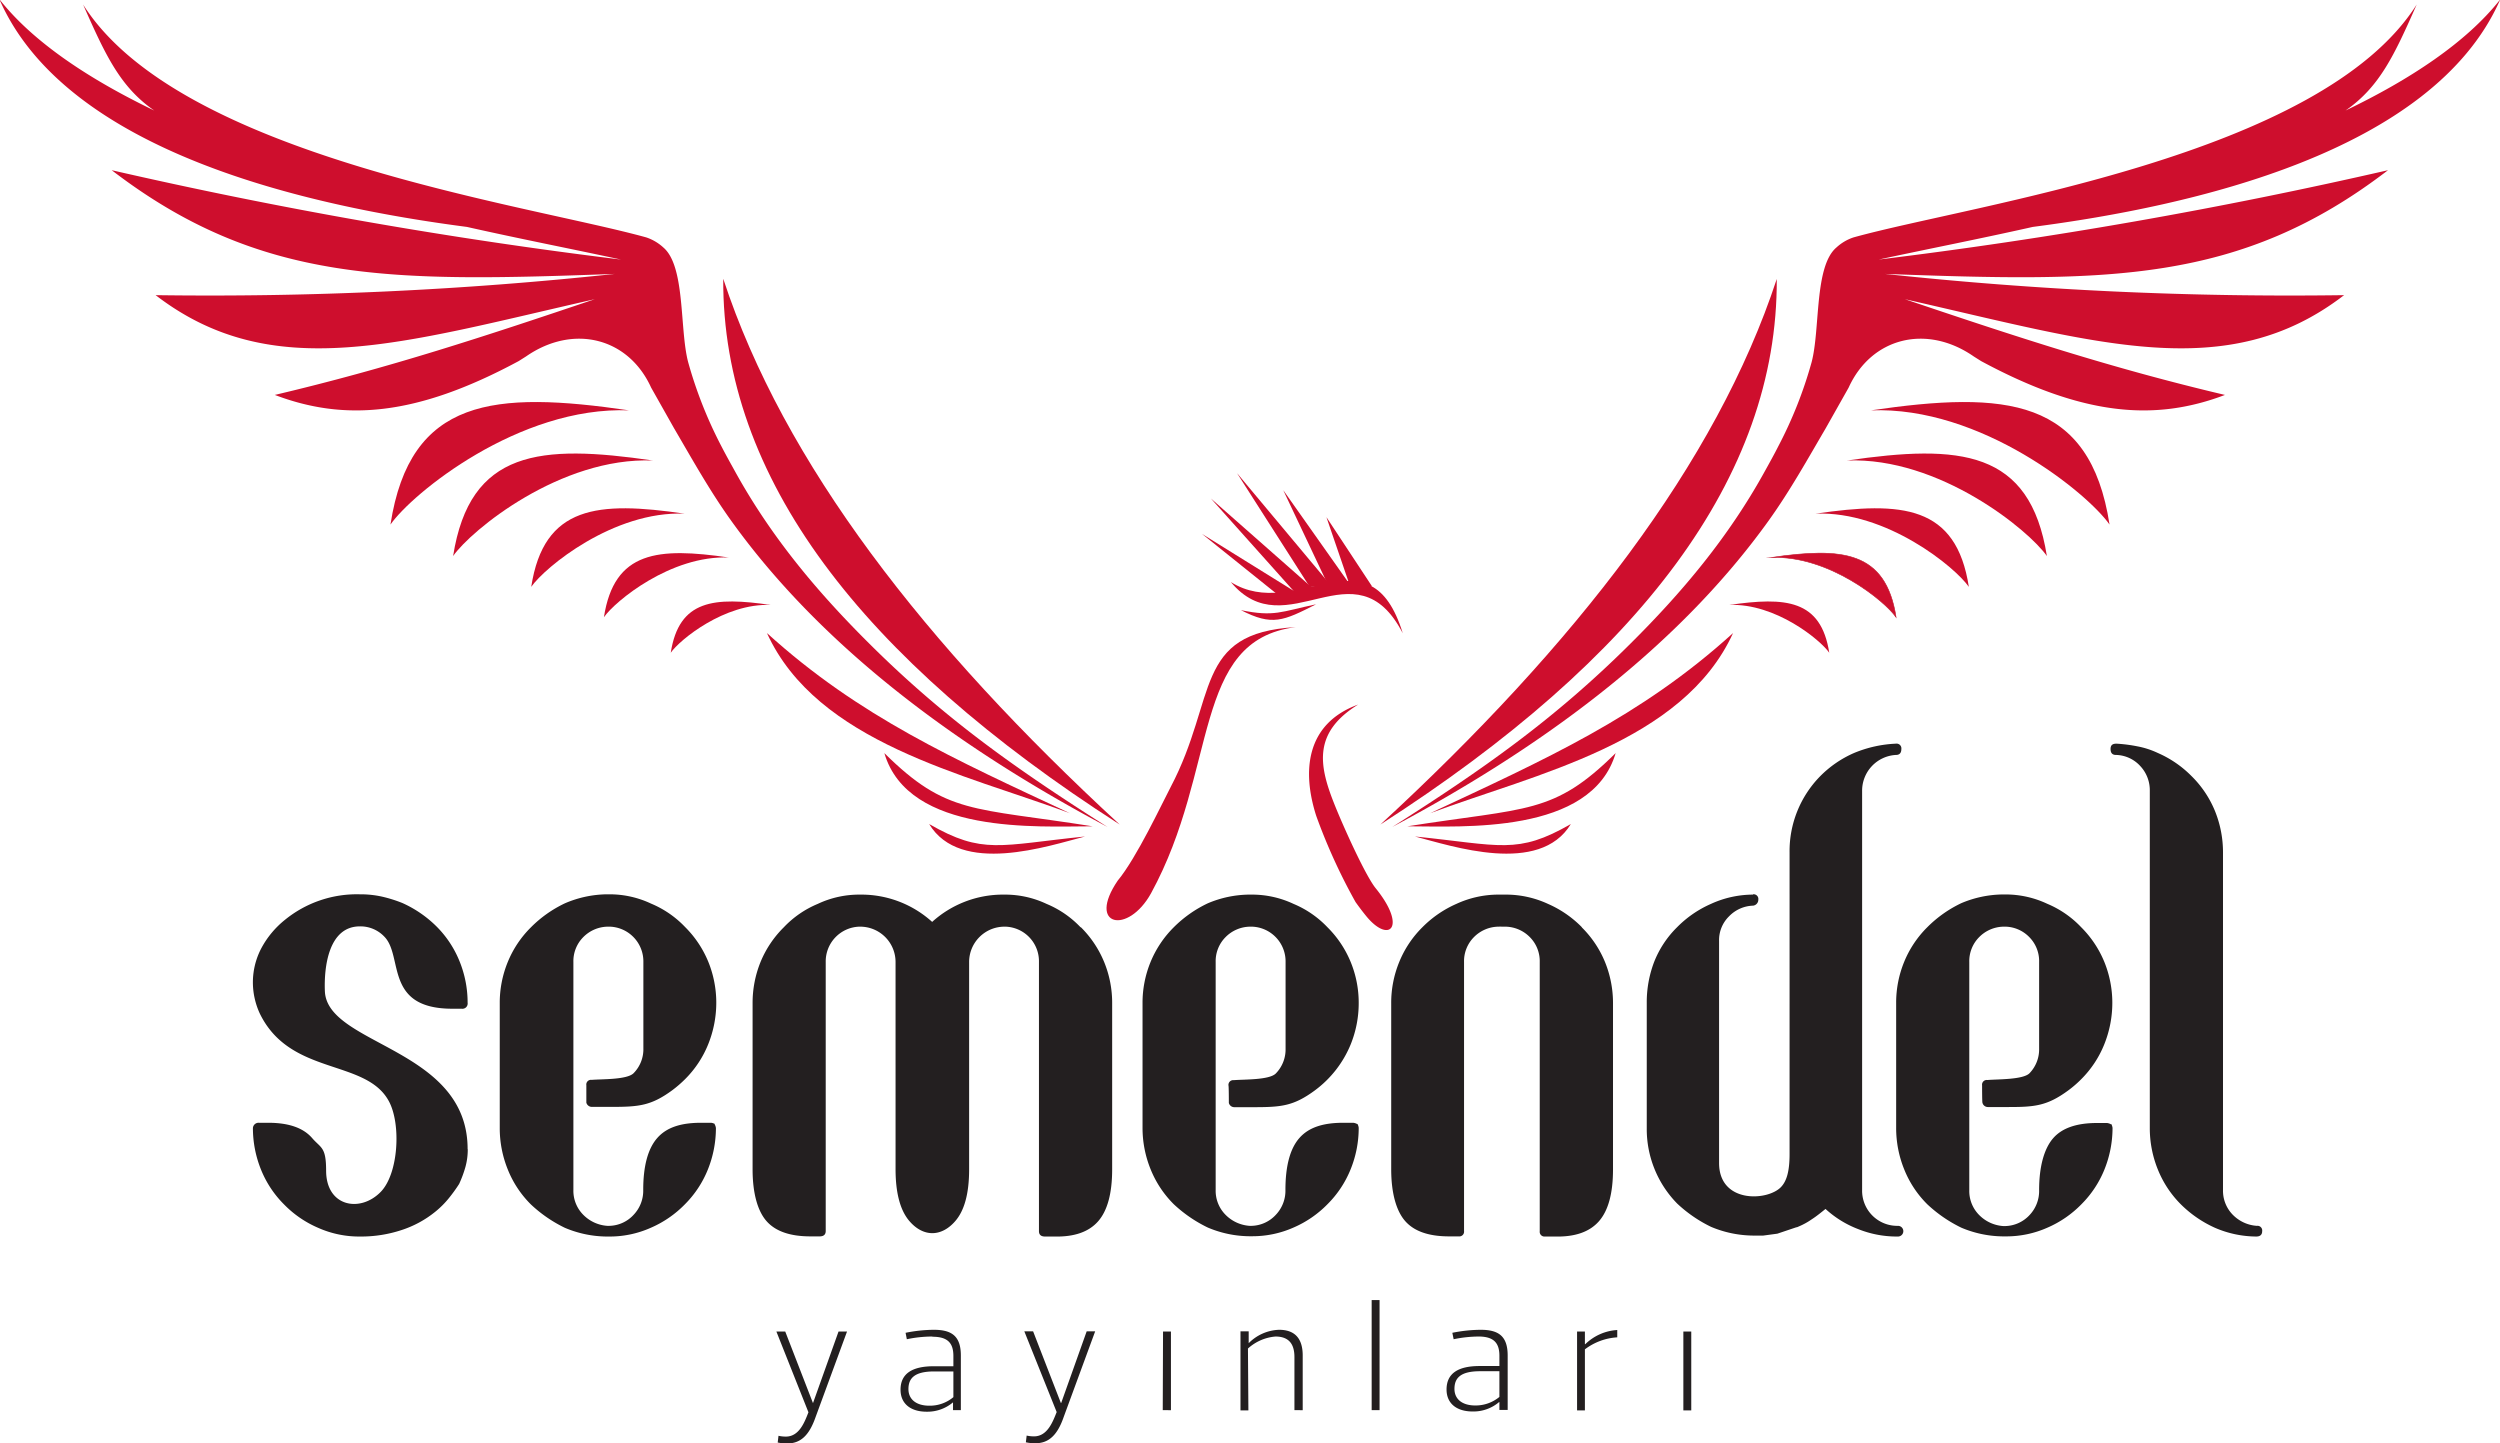 <svg id="Layer_1" data-name="Layer 1" xmlns="http://www.w3.org/2000/svg" xmlns:xlink="http://www.w3.org/1999/xlink" viewBox="0 0 341.52 197.19"><defs><style>.cls-1,.cls-5{fill:none;}.cls-2{clip-path:url(#clip-path);}.cls-3{fill:#ce0e2d;}.cls-3,.cls-4{fill-rule:evenodd;}.cls-4{fill:#231f20;}.cls-5{stroke:#c1162d;stroke-miterlimit:22.93;stroke-width:0.08px;}</style><clipPath id="clip-path" transform="translate(-239.04 -209.83)"><rect class="cls-1" x="212.94" y="5.96" width="390.6" height="585.89"/></clipPath></defs><title>semendel-logo</title><g class="cls-2"><g class="cls-2"><path class="cls-3" d="M407.18,289.34c8.9,5.61,19-7.57,23.49,7-6.49-12.53-15.9,2.11-23.49-7" transform="translate(-239.04 -209.83)"/><path class="cls-3" d="M408.56,293.18c4.28,2.2,5.77,1.49,10.27-.8-4.78,1-5.68,1.75-10.27.8" transform="translate(-239.04 -209.83)"/><path class="cls-3" d="M424.57,306.08c-6.07,3.76-5.41,8.13-3.32,13.41,1.22,3.1,4.31,9.94,5.71,11.67,4.36,5.37,1.84,7.64-1.28,3.82-.54-.66-1-1.28-1.46-1.92a79,79,0,0,1-5.37-11.77c-1.93-6-1.5-12.57,5.72-15.21" transform="translate(-239.04 -209.83)"/><path class="cls-3" d="M337.84,247.94C337.7,275,356.6,299.74,392,322.47c-26.69-24.59-45.9-49.4-54.15-74.53" transform="translate(-239.04 -209.83)"/><path class="cls-3" d="M292.38,281.49c2.91-4.2,17.53-16.2,32.61-15.6-18.44-2.69-29.93-1.76-32.61,15.6" transform="translate(-239.04 -209.83)"/><path class="cls-3" d="M300.94,285.79c2.44-3.51,14.67-13.55,27.29-13.05-15.42-2.25-25-1.47-27.29,13.05" transform="translate(-239.04 -209.83)"/><path class="cls-3" d="M311.61,290c1.87-2.69,11.25-10.39,20.94-10-11.84-1.73-19.22-1.13-20.94,10" transform="translate(-239.04 -209.83)"/><path class="cls-3" d="M321.54,294.15c1.52-2.2,9.17-8.48,17.06-8.16-9.65-1.41-15.66-.92-17.06,8.16" transform="translate(-239.04 -209.83)"/><path class="cls-3" d="M330.67,299c1.22-1.76,7.34-6.78,13.65-6.53-7.72-1.12-12.52-.73-13.65,6.53" transform="translate(-239.04 -209.83)"/><path class="cls-3" d="M343.81,296.31c6.84,15,27,19.25,41.4,24.62-15.74-7.37-28.76-13.15-41.4-24.62" transform="translate(-239.04 -209.83)"/><path class="cls-3" d="M388.29,322.71c-16.42-2.6-19.93-1.57-28.44-10,3.28,11.19,21.08,10,28.44,10" transform="translate(-239.04 -209.83)"/><path class="cls-3" d="M387.27,324.1c-11.72,1.19-13.94,2.53-21.3-1.7,4.28,7.07,16.26,3,21.3,1.7" transform="translate(-239.04 -209.83)"/><path class="cls-3" d="M239,209.83c9.21,20.84,42.23,28.19,63.83,31,7.37,1.66,14.58,3.06,21.05,4.46a681.45,681.45,0,0,1-69.58-12.21c20.32,15.59,38.41,15.27,68.72,14.17a519.14,519.14,0,0,1-62.72,2.9c16,12.31,33.64,6.52,60,.55-15.14,5.11-28.16,9.41-43.72,13.08,9.4,3.57,19.17,3,33.31-4.62l1-.63c6.46-4.49,14-2.58,17.1,4.25l3.13,5.55c2.51,4.29,4.88,8.55,7.78,12.6,13,18.13,32.24,31.67,51.43,41.87-12.32-7.82-22.15-14.71-32.49-25-7-6.95-13.42-14.52-18.46-23.7-.61-1.1-1.24-2.23-1.84-3.4a58.8,58.8,0,0,1-4.49-11.39c-1.19-4.49-.36-13.09-3.39-15.67a6.48,6.48,0,0,0-2.34-1.38c-16.38-4.55-63.76-11-76.93-31.81,3.06,6.92,5.06,11.25,9.72,14.48-8.82-4.25-16.46-9.28-21.08-15.11" transform="translate(-239.04 -209.83)"/><path class="cls-3" d="M391.73,330.13c2.58-3.1,6.08-10.6,7.22-12.76,6.46-12.26,3.06-21.08,17.1-21.87-14.27,1.8-10.48,19.37-19.77,36.36-3.15,5.7-8.81,4.52-4.55-1.73" transform="translate(-239.04 -209.83)"/><path class="cls-4" d="M528.18,311.42a20.9,20.9,0,0,1,2.86.37,11.49,11.49,0,0,1,2.77.9,14.75,14.75,0,0,1,4.63,3.18,14.23,14.23,0,0,1,3.19,4.77,15.07,15.07,0,0,1,1.09,5.68v46.07a4.68,4.68,0,0,0,1.31,3.36,5.07,5.07,0,0,0,3.32,1.54.64.64,0,0,1,.72.73c0,.48-.27.73-.81.73a14.38,14.38,0,0,1-5.63-1.19,15.77,15.77,0,0,1-4.64-3.18,14.22,14.22,0,0,1-3.18-4.81,15,15,0,0,1-1.09-5.63V317.87a4.82,4.82,0,0,0-1.32-3.41,4.63,4.63,0,0,0-3.31-1.5c-.49,0-.73-.27-.73-.81s.27-.73.82-.73m-.76,52a1.47,1.47,0,0,0-.55-.18h-1.36c-2.79,0-4.79.69-6,2.09s-1.91,3.82-1.91,7.09a4.77,4.77,0,0,1-1.31,3.4,4.65,4.65,0,0,1-3.32,1.5h-.27a5.1,5.1,0,0,1-3.32-1.54,4.65,4.65,0,0,1-1.32-3.36V341.24a4.65,4.65,0,0,1,1.32-3.36,4.79,4.79,0,0,1,3.32-1.46h.36a4.7,4.7,0,0,1,3.23,1.46,4.64,4.64,0,0,1,1.31,3.36v11.84a4.68,4.68,0,0,1-1.31,3.36c-.87.9-4.42.81-5.75.93a.64.64,0,0,0-.73.73c0,.06,0,2.34.05,2.38a.76.76,0,0,0,.77.58l2.78,0c3.59,0,5.3-.15,8.21-2.3a15,15,0,0,0,1.71-1.48,14.22,14.22,0,0,0,3.18-4.81,15.21,15.21,0,0,0,1.09-5.64,14.88,14.88,0,0,0-1.09-5.59,14.41,14.41,0,0,0-3.18-4.76,13.63,13.63,0,0,0-4.63-3.19,13.33,13.33,0,0,0-5.64-1.27h-.45a14.92,14.92,0,0,0-5.64,1.19,16.58,16.58,0,0,0-4.63,3.27,14.26,14.26,0,0,0-3.18,4.76,14.69,14.69,0,0,0-1.09,5.59v17.09a15,15,0,0,0,1.09,5.63,14.07,14.07,0,0,0,3.18,4.81,18.76,18.76,0,0,0,4.63,3.18,14.92,14.92,0,0,0,5.64,1.19H513a13.83,13.83,0,0,0,5.73-1.19,14.53,14.53,0,0,0,4.63-3.18,14.22,14.22,0,0,0,3.18-4.81,15.2,15.2,0,0,0,1.09-5.63,1.41,1.41,0,0,0-.18-.55M478.52,332a.64.64,0,0,1,.72.73.81.81,0,0,1-.72.82,4.76,4.76,0,0,0-3.27,1.45,4.54,4.54,0,0,0-1.37,3.37v30.34c0,5.51,6.58,5.22,8.45,3.29.84-.87,1.18-2.31,1.18-4.53V326.32a14.6,14.6,0,0,1,4.18-10.45,14.79,14.79,0,0,1,4.64-3.18,16.72,16.72,0,0,1,5.72-1.27.65.65,0,0,1,.73.73c0,.54-.25.81-.73.81a4.89,4.89,0,0,0-4.63,4.91v54.52a4.8,4.8,0,0,0,4.9,4.9.73.73,0,0,1,0,1.46h-.27a14.14,14.14,0,0,1-5.13-1,14,14,0,0,1-4.5-2.77c-.61.49-1.23,1-1.87,1.41a9.63,9.63,0,0,1-1.82,1,1.45,1.45,0,0,1-.22.09h-.06l-2.61.88-1.93.26-1.15,0a.93.93,0,0,1-.24,0,15.13,15.13,0,0,1-5.73-1.19,18.57,18.57,0,0,1-4.63-3.18A14.54,14.54,0,0,1,464,363.94V346.85a15.45,15.45,0,0,1,1-5.59,13.71,13.71,0,0,1,3.14-4.76,14.89,14.89,0,0,1,4.63-3.19,13.9,13.9,0,0,1,5.73-1.27m-23.39,4.46a14.29,14.29,0,0,1,3.19,4.76,14.88,14.88,0,0,1,1.09,5.59v22.72q0,4.9-1.92,7.09t-6,2.09h-1.37a.65.65,0,0,1-.72-.73V341.24a4.65,4.65,0,0,0-1.32-3.36,4.79,4.79,0,0,0-3.31-1.46h-.1l-.44,0a3.25,3.25,0,0,0-.44,0h-.09a4.8,4.8,0,0,0-3.32,1.46,4.66,4.66,0,0,0-1.32,3.36V378a.65.65,0,0,1-.73.73H437c-2.79,0-4.78-.7-6-2.09s-1.91-3.82-1.91-7.09V346.85a14.69,14.69,0,0,1,1.09-5.59,14.23,14.23,0,0,1,3.17-4.76,15.05,15.05,0,0,1,4.64-3.19,13.74,13.74,0,0,1,5.64-1.27h1.25a13.7,13.7,0,0,1,5.63,1.27,14.78,14.78,0,0,1,4.63,3.19m-68.44,0a14.41,14.41,0,0,1,3.18,4.76,14.69,14.69,0,0,1,1.09,5.59v22.72q0,4.9-1.91,7.09t-6,2.09h-1.27c-.54,0-.82-.25-.82-.73V341.24a4.73,4.73,0,0,0-4.54-4.82h-.18a4.83,4.83,0,0,0-4.82,4.82v28.33c0,3.27-.63,5.63-1.91,7.09-1.89,2.17-4.35,2.17-6.23,0q-1.9-2.19-1.91-7.09V341.24a4.83,4.83,0,0,0-4.81-4.82h-.19a4.75,4.75,0,0,0-4.54,4.82V378c0,.48-.28.73-.82.73h-1.27c-2.79,0-4.78-.7-6-2.09s-1.9-3.82-1.9-7.09V346.85a14.87,14.87,0,0,1,1.08-5.59,14.29,14.29,0,0,1,3.19-4.76,13.53,13.53,0,0,1,4.63-3.19,13.28,13.28,0,0,1,5.63-1.27h.37a14.4,14.4,0,0,1,9.63,3.73l0,0,0,0a14.4,14.4,0,0,1,9.64-3.73h.36a13.25,13.25,0,0,1,5.63,1.27,13.57,13.57,0,0,1,4.64,3.19m-50,26.89a1.31,1.31,0,0,1,.19.55,15.2,15.2,0,0,1-1.09,5.63,14.22,14.22,0,0,1-3.18,4.81,14.57,14.57,0,0,1-4.64,3.18,13.75,13.75,0,0,1-5.72,1.19h-.36a14.92,14.92,0,0,1-5.64-1.19,18.57,18.57,0,0,1-4.63-3.18,14.07,14.07,0,0,1-3.18-4.81,15,15,0,0,1-1.09-5.63V346.85a14.69,14.69,0,0,1,1.09-5.59,14.26,14.26,0,0,1,3.18-4.76,16.44,16.44,0,0,1,4.63-3.27A14.92,14.92,0,0,1,321.9,332h.45a13.28,13.28,0,0,1,5.63,1.27,13.66,13.66,0,0,1,4.64,3.19,14.41,14.41,0,0,1,3.18,4.76,14.88,14.88,0,0,1,1.09,5.59,15.21,15.21,0,0,1-1.09,5.64,14.22,14.22,0,0,1-3.18,4.81,15.91,15.91,0,0,1-1.71,1.48c-2.91,2.15-4.62,2.29-8.21,2.3l-2.78,0a.78.78,0,0,1-.78-.58s0-2.32,0-2.38a.64.64,0,0,1,.73-.73c1.32-.12,4.87,0,5.74-.93a4.65,4.65,0,0,0,1.32-3.36V341.24a4.75,4.75,0,0,0-4.54-4.82H322a4.79,4.79,0,0,0-3.31,1.46,4.65,4.65,0,0,0-1.32,3.36v31.15a4.65,4.65,0,0,0,1.32,3.36,5.09,5.09,0,0,0,3.31,1.54h.28a4.63,4.63,0,0,0,3.31-1.5,4.77,4.77,0,0,0,1.32-3.4c0-3.27.64-5.64,1.91-7.09s3.21-2.09,6-2.09h1.36a1.38,1.38,0,0,1,.54.18m-33.78,3.45a9,9,0,0,1-.32,2.41,15.69,15.69,0,0,1-.86,2.32,21.34,21.34,0,0,1-1.41,1.95,12.4,12.4,0,0,1-1.77,1.78,14.32,14.32,0,0,1-4.73,2.58,17.56,17.56,0,0,1-5.54.87h-.09a13.75,13.75,0,0,1-5.72-1.19,14.46,14.46,0,0,1-4.64-3.18,14.22,14.22,0,0,1-3.18-4.81,15.16,15.16,0,0,1-1.09-5.63.77.77,0,0,1,.82-.73h1.27c2.79,0,4.79.69,6,2.09s1.91,1.18,1.91,4.45c0,4.93,4.66,5.79,7.47,2.89,2.43-2.51,2.78-9.26,1.11-12.36-3.14-5.87-13.53-3.41-17.67-12.06a10.27,10.27,0,0,1-.68-2.05,10,10,0,0,1,.95-6.86,12.54,12.54,0,0,1,3.18-3.81A15.56,15.56,0,0,1,288.2,332h.09a13.47,13.47,0,0,1,2.95.32,18.5,18.5,0,0,1,2.77.87,15.77,15.77,0,0,1,4.64,3.18,14.22,14.22,0,0,1,3.18,4.81,15,15,0,0,1,1.09,5.63.72.72,0,0,1-.82.82h-1.27c-9.33,0-6.67-7.15-9.27-9.83a4.5,4.5,0,0,0-3.36-1.42c-4.3,0-4.91,5.61-4.78,8.84.28,7.44,19.5,7.73,19.5,21.58m121.55-3.45a1.41,1.41,0,0,1,.18.55,15,15,0,0,1-1.09,5.63,14.22,14.22,0,0,1-3.18,4.81,14.53,14.53,0,0,1-4.63,3.18,13.83,13.83,0,0,1-5.73,1.19h-.36a14.84,14.84,0,0,1-5.63-1.19,18.62,18.62,0,0,1-4.64-3.18,14.22,14.22,0,0,1-3.18-4.81,15,15,0,0,1-1.09-5.63V346.85a14.69,14.69,0,0,1,1.09-5.59,14.41,14.41,0,0,1,3.18-4.76,16.63,16.63,0,0,1,4.64-3.27,14.84,14.84,0,0,1,5.63-1.19h.45a13.33,13.33,0,0,1,5.64,1.27,13.63,13.63,0,0,1,4.63,3.19,14.41,14.41,0,0,1,3.18,4.76,14.69,14.69,0,0,1,1.09,5.59,15,15,0,0,1-1.09,5.64,14.76,14.76,0,0,1-4.89,6.29c-2.91,2.15-4.61,2.29-8.21,2.3l-2.78,0a.77.77,0,0,1-.77-.58s0-2.32-.05-2.38a.65.65,0,0,1,.73-.73c1.33-.12,4.88,0,5.75-.93a4.69,4.69,0,0,0,1.32-3.36V341.24a4.75,4.75,0,0,0-4.55-4.82h-.36a4.79,4.79,0,0,0-3.32,1.46,4.65,4.65,0,0,0-1.32,3.36v31.15a4.65,4.65,0,0,0,1.32,3.36,5.1,5.1,0,0,0,3.32,1.54H410a4.65,4.65,0,0,0,3.32-1.5,4.77,4.77,0,0,0,1.32-3.4c0-3.27.63-5.64,1.9-7.09s3.22-2.09,6-2.09h1.36a1.37,1.37,0,0,1,.55.18" transform="translate(-239.04 -209.83)"/><path class="cls-4" d="M349.48,402.76c-.53,1.35-1.26,3.32-3.09,3.32a4.43,4.43,0,0,1-1-.11l-.11.92a5.69,5.69,0,0,0,1.29.13c1.81,0,3-1.07,3.88-3.59l4.3-11.7h-1.16l-3.49,9.78h0l-3.79-9.78h-1.21Zm19.8-2.07a5,5,0,0,1-3.28,1.17c-1.89,0-2.86-.95-2.86-2.26,0-1.47.8-2.42,3.51-2.42h2.63Zm-2.84-8.25c2.11,0,2.84.91,2.84,2.63v1.4h-2.69c-2.93,0-4.53,1-4.53,3.21,0,1.92,1.4,3,3.56,3a5.4,5.4,0,0,0,3.61-1.28h0v1.07h1.07V395c0-2.69-1.29-3.51-3.7-3.51a20.22,20.22,0,0,0-3.85.41l.17.88a17.08,17.08,0,0,1,3.47-.37m17,10.32c-.54,1.35-1.27,3.32-3.1,3.32a4.43,4.43,0,0,1-1-.11l-.11.92a5.78,5.78,0,0,0,1.3.13c1.8,0,3-1.07,3.87-3.59l4.3-11.7h-1.16l-3.48,9.78h-.05l-3.79-9.78h-1.2Zm14.49-.26H399V391.73h-1.08Zm11.64-8.42a6.38,6.38,0,0,1,3.76-1.64c2,0,2.59,1.23,2.59,2.8v7.26H417V395c0-2.32-1.07-3.51-3.23-3.51a6.13,6.13,0,0,0-4.15,1.83h0v-1.62H408.5V402.5h1.08Zm16.9,8.42h1.08V387.43h-1.08Zm17.45-1.81a5.09,5.09,0,0,1-3.28,1.17c-1.9,0-2.86-.95-2.86-2.26,0-1.47.79-2.42,3.51-2.42h2.63Zm-2.84-8.25c2.1,0,2.84.91,2.84,2.63v1.4h-2.7c-2.93,0-4.52,1-4.52,3.21,0,1.92,1.4,3,3.56,3a5.4,5.4,0,0,0,3.61-1.28h.05v1.07H445V395c0-2.69-1.29-3.51-3.7-3.51a20.32,20.32,0,0,0-3.86.41l.18.88a17.08,17.08,0,0,1,3.47-.37m14.46,1.75a8.13,8.13,0,0,1,4.42-1.64v-1a6.83,6.83,0,0,0-4.37,1.94h-.05v-1.73h-1.07V402.5h1.07ZM469,402.5h1.08V391.73H469Z" transform="translate(-239.04 -209.83)"/><path class="cls-3" d="M481.76,247.94c.14,27.06-18.76,51.8-54.15,74.53,26.69-24.59,45.9-49.4,54.15-74.53" transform="translate(-239.04 -209.83)"/><path class="cls-3" d="M527.22,281.49c-2.91-4.2-17.53-16.2-32.61-15.6,18.44-2.69,29.93-1.76,32.61,15.6" transform="translate(-239.04 -209.83)"/><path class="cls-3" d="M518.66,285.79c-2.44-3.51-14.67-13.55-27.3-13.05,15.44-2.25,25-1.47,27.3,13.05" transform="translate(-239.04 -209.83)"/><path class="cls-3" d="M508,290c-1.86-2.69-11.25-10.39-20.93-10,11.83-1.73,19.21-1.13,20.93,10" transform="translate(-239.04 -209.83)"/><path class="cls-3" d="M498.06,294.15c-1.52-2.2-9.17-8.48-17.06-8.16,9.65-1.41,15.65-.92,17.06,8.16" transform="translate(-239.04 -209.83)"/><path class="cls-5" d="M498.06,294.15c-1.52-2.2-9.17-8.48-17.06-8.16C490.65,284.58,496.65,285.07,498.06,294.15Z" transform="translate(-239.04 -209.83)"/><path class="cls-3" d="M488.93,299c-1.22-1.76-7.34-6.78-13.65-6.53,7.72-1.12,12.52-.73,13.65,6.53" transform="translate(-239.04 -209.83)"/><path class="cls-3" d="M475.79,296.31c-6.85,15-27,19.25-41.4,24.62,15.74-7.37,28.77-13.15,41.4-24.62" transform="translate(-239.04 -209.83)"/><path class="cls-3" d="M431.31,322.71c16.42-2.6,19.94-1.57,28.44-10-3.28,11.19-21.08,10-28.44,10" transform="translate(-239.04 -209.83)"/><path class="cls-3" d="M432.33,324.1c11.72,1.19,13.95,2.53,21.3-1.7-4.28,7.07-16.26,3-21.3,1.7" transform="translate(-239.04 -209.83)"/><path class="cls-3" d="M580.56,209.83c-9.21,20.84-42.23,28.19-63.83,31-7.37,1.66-14.58,3.06-21.05,4.46a681,681,0,0,0,69.58-12.21c-20.32,15.59-38.42,15.27-68.72,14.17a519,519,0,0,0,62.72,2.9c-16,12.31-33.63,6.52-60,.55,15.15,5.11,28.17,9.41,43.73,13.08-9.4,3.57-19.17,3-33.31-4.62l-1-.63c-6.46-4.49-14-2.58-17.1,4.25l-3.13,5.55c-2.51,4.29-4.88,8.55-7.78,12.6-13,18.13-32.24,31.67-51.43,41.87,12.32-7.82,22.15-14.71,32.49-25,7-6.95,13.42-14.52,18.46-23.7.61-1.1,1.24-2.23,1.83-3.4a58.2,58.2,0,0,0,4.5-11.39c1.19-4.49.35-13.09,3.39-15.67a6.4,6.4,0,0,1,2.34-1.38c16.38-4.55,63.76-11,76.93-31.81-3.06,6.92-5.06,11.25-9.72,14.48,8.83-4.25,16.46-9.28,21.08-15.11" transform="translate(-239.04 -209.83)"/><polygon class="cls-3" points="175.16 81.73 164.21 72.94 178.04 81.53 175.16 81.73"/><polygon class="cls-3" points="177.03 81.08 165.42 68.1 179.91 80.87 177.03 81.08"/><polygon class="cls-3" points="178.93 80.19 168.99 64.64 181.81 79.98 178.93 80.19"/><polygon class="cls-3" points="181.41 79.89 175.3 66.96 184.28 79.68 181.41 79.89"/><polygon class="cls-3" points="184.33 79.79 181.2 70.65 187.43 80.1 184.33 79.79"/></g></g></svg>